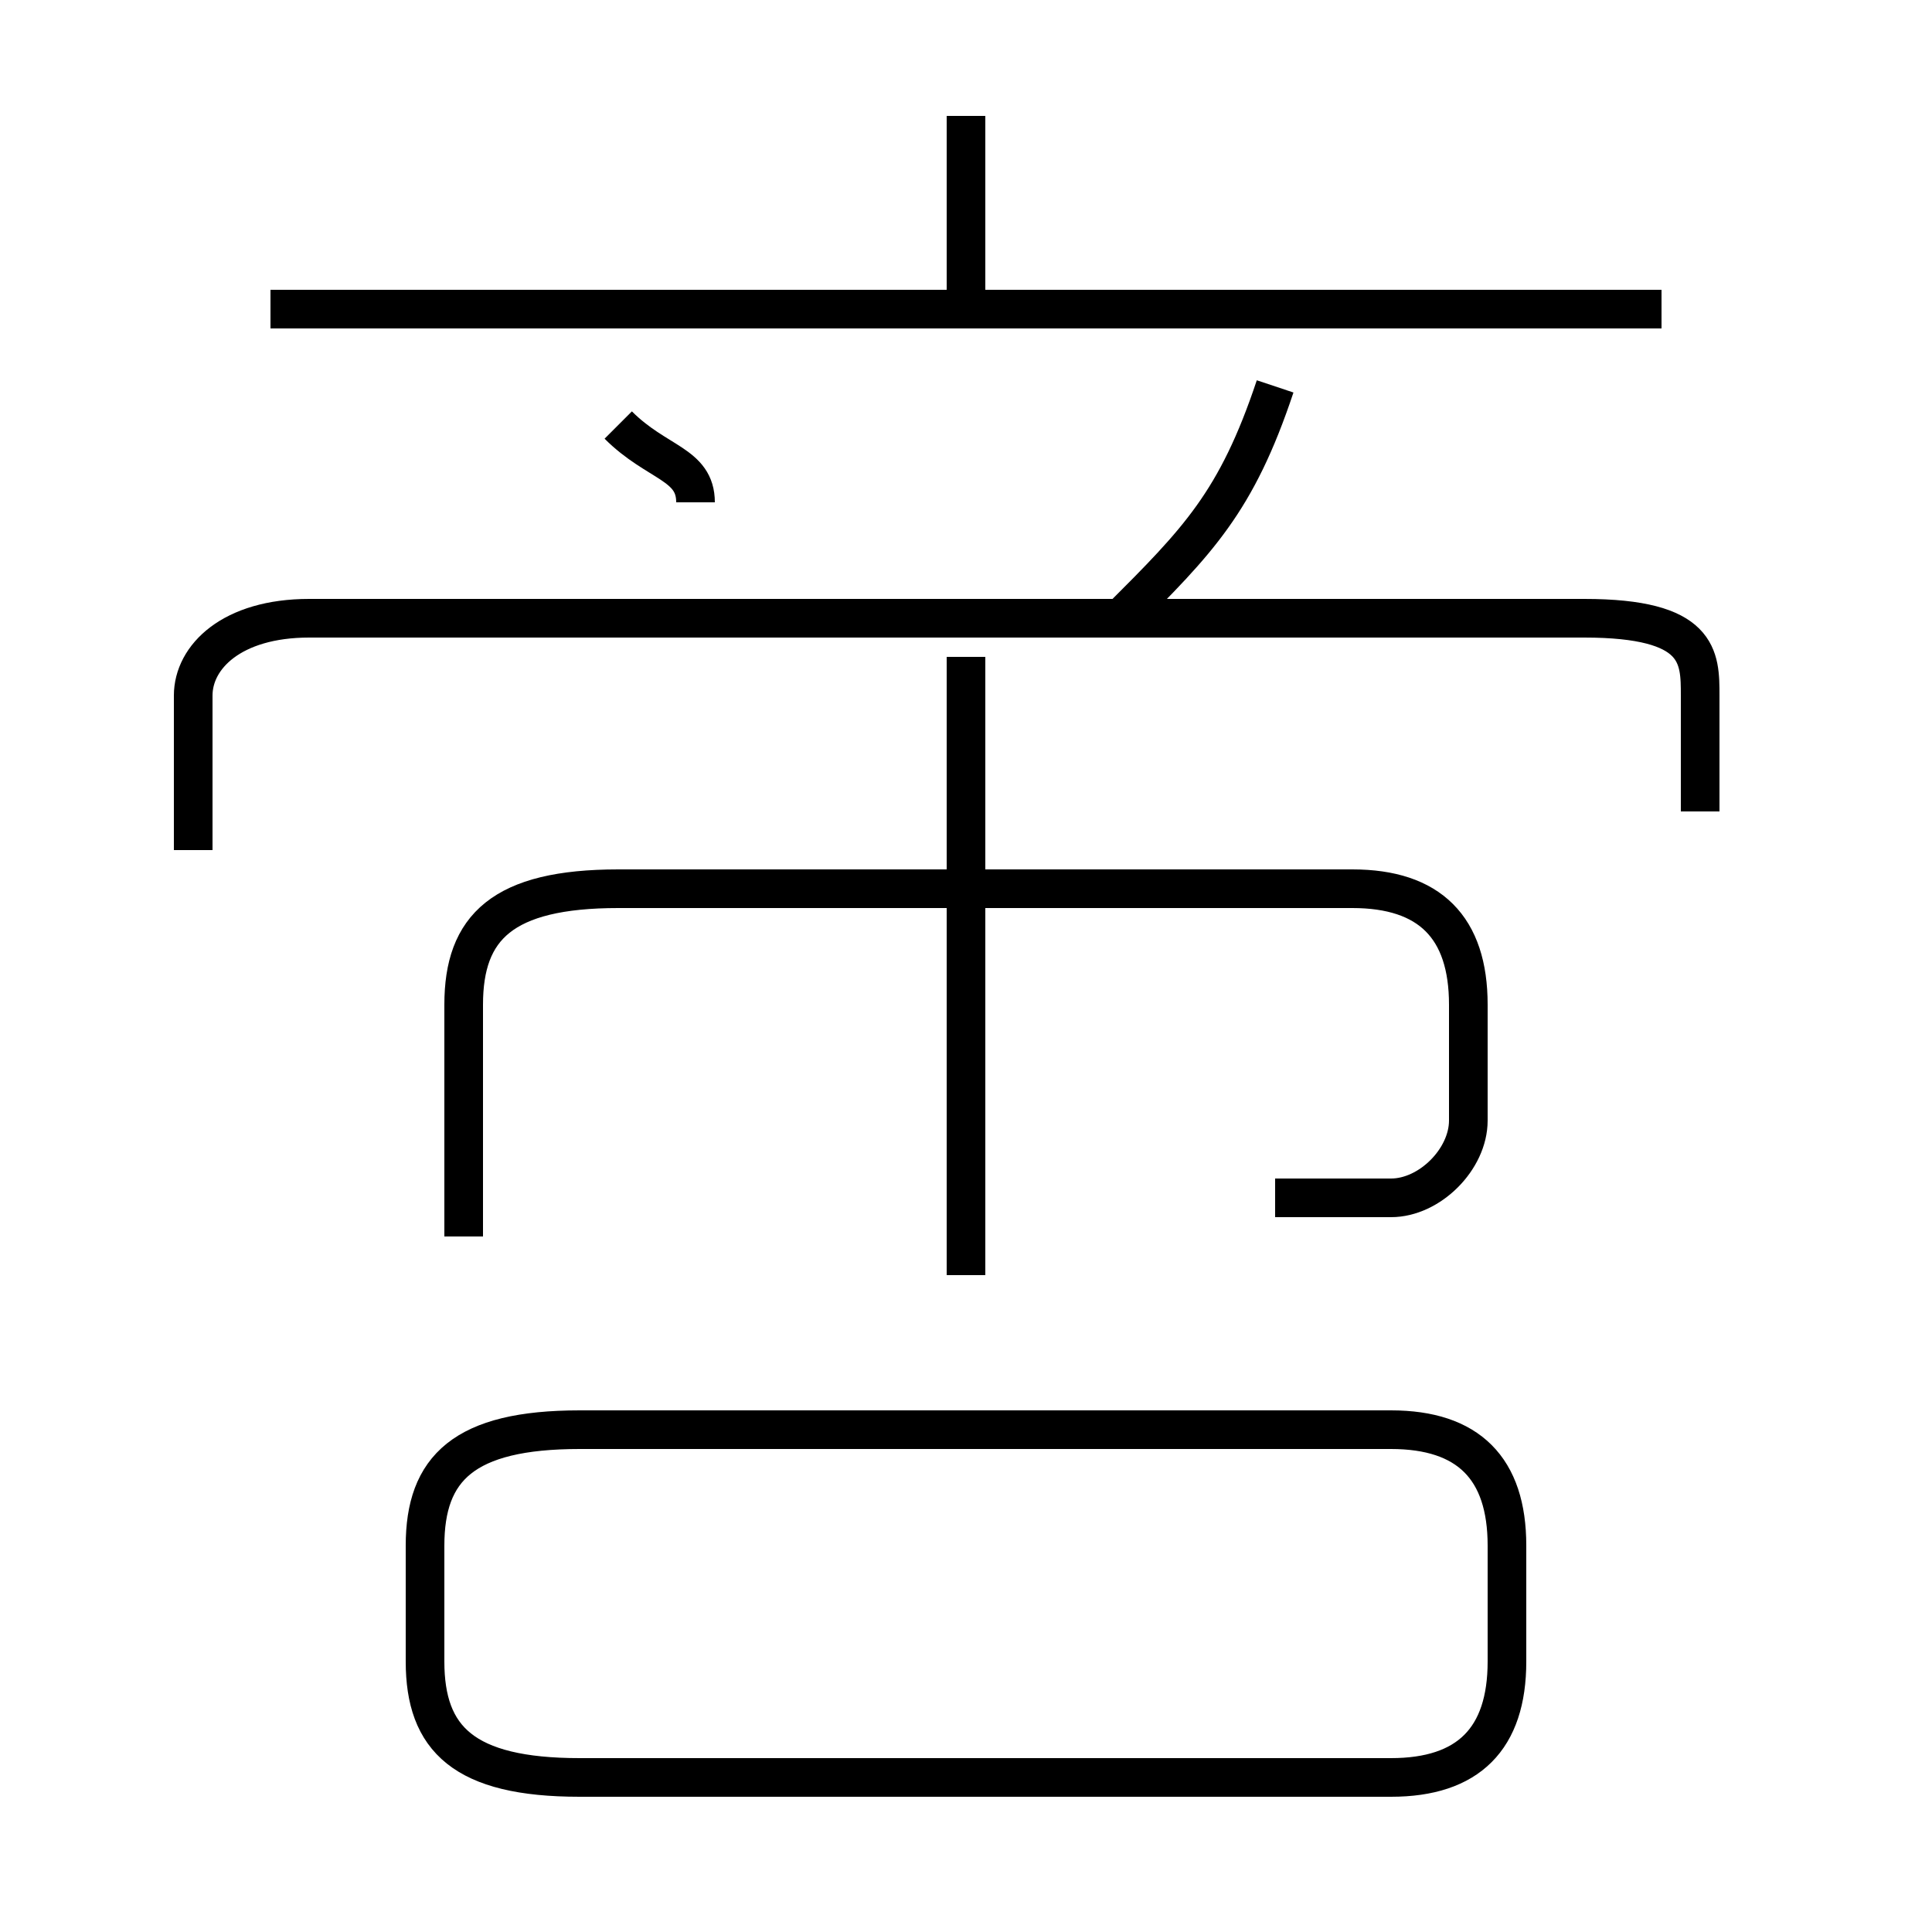 <?xml version='1.0' encoding='utf8'?>
<svg viewBox="0.0 -6.0 50.0 50.0" version="1.1" xmlns="http://www.w3.org/2000/svg">
<rect x="0.0" y="-6.0" width="50.0" height="50.0" fill="#808080" stroke="none"/>
<rect x="-1000" y="-1000" width="2000" height="2000" stroke="white" fill="white"/>
<g style="fill:white;stroke:#000000;  stroke-width:1">
<path d="M 44 -23 L 44 -26 C 44 -27 44 -28 41 -28 L 8 -28 C 6 -28 5 -27 5 -26 L 5 -22 M 15 2 L 36 2 C 38 2 39 1 39 -1 L 39 -4 C 39 -6 38 -7 36 -7 L 15 -7 C 12 -7 11 -6 11 -4 L 11 -1 C 11 1 12 2 15 2 Z M 33 -13 C 34 -13 35 -13 36 -13 C 37 -13 38 -14 38 -15 L 38 -18 C 38 -20 37 -21 35 -21 L 16 -21 C 13 -21 12 -20 12 -18 L 12 -12 M 25 -11 L 25 -27 M 18 -31 C 18 -32 17 -32 16 -33 M 43 -36 L 7 -36 M 29 -28 C 31 -30 32 -31 33 -34 M 25 -36 L 25 -41" transform="translate(0.0 38.0)" />
</g>
</svg>